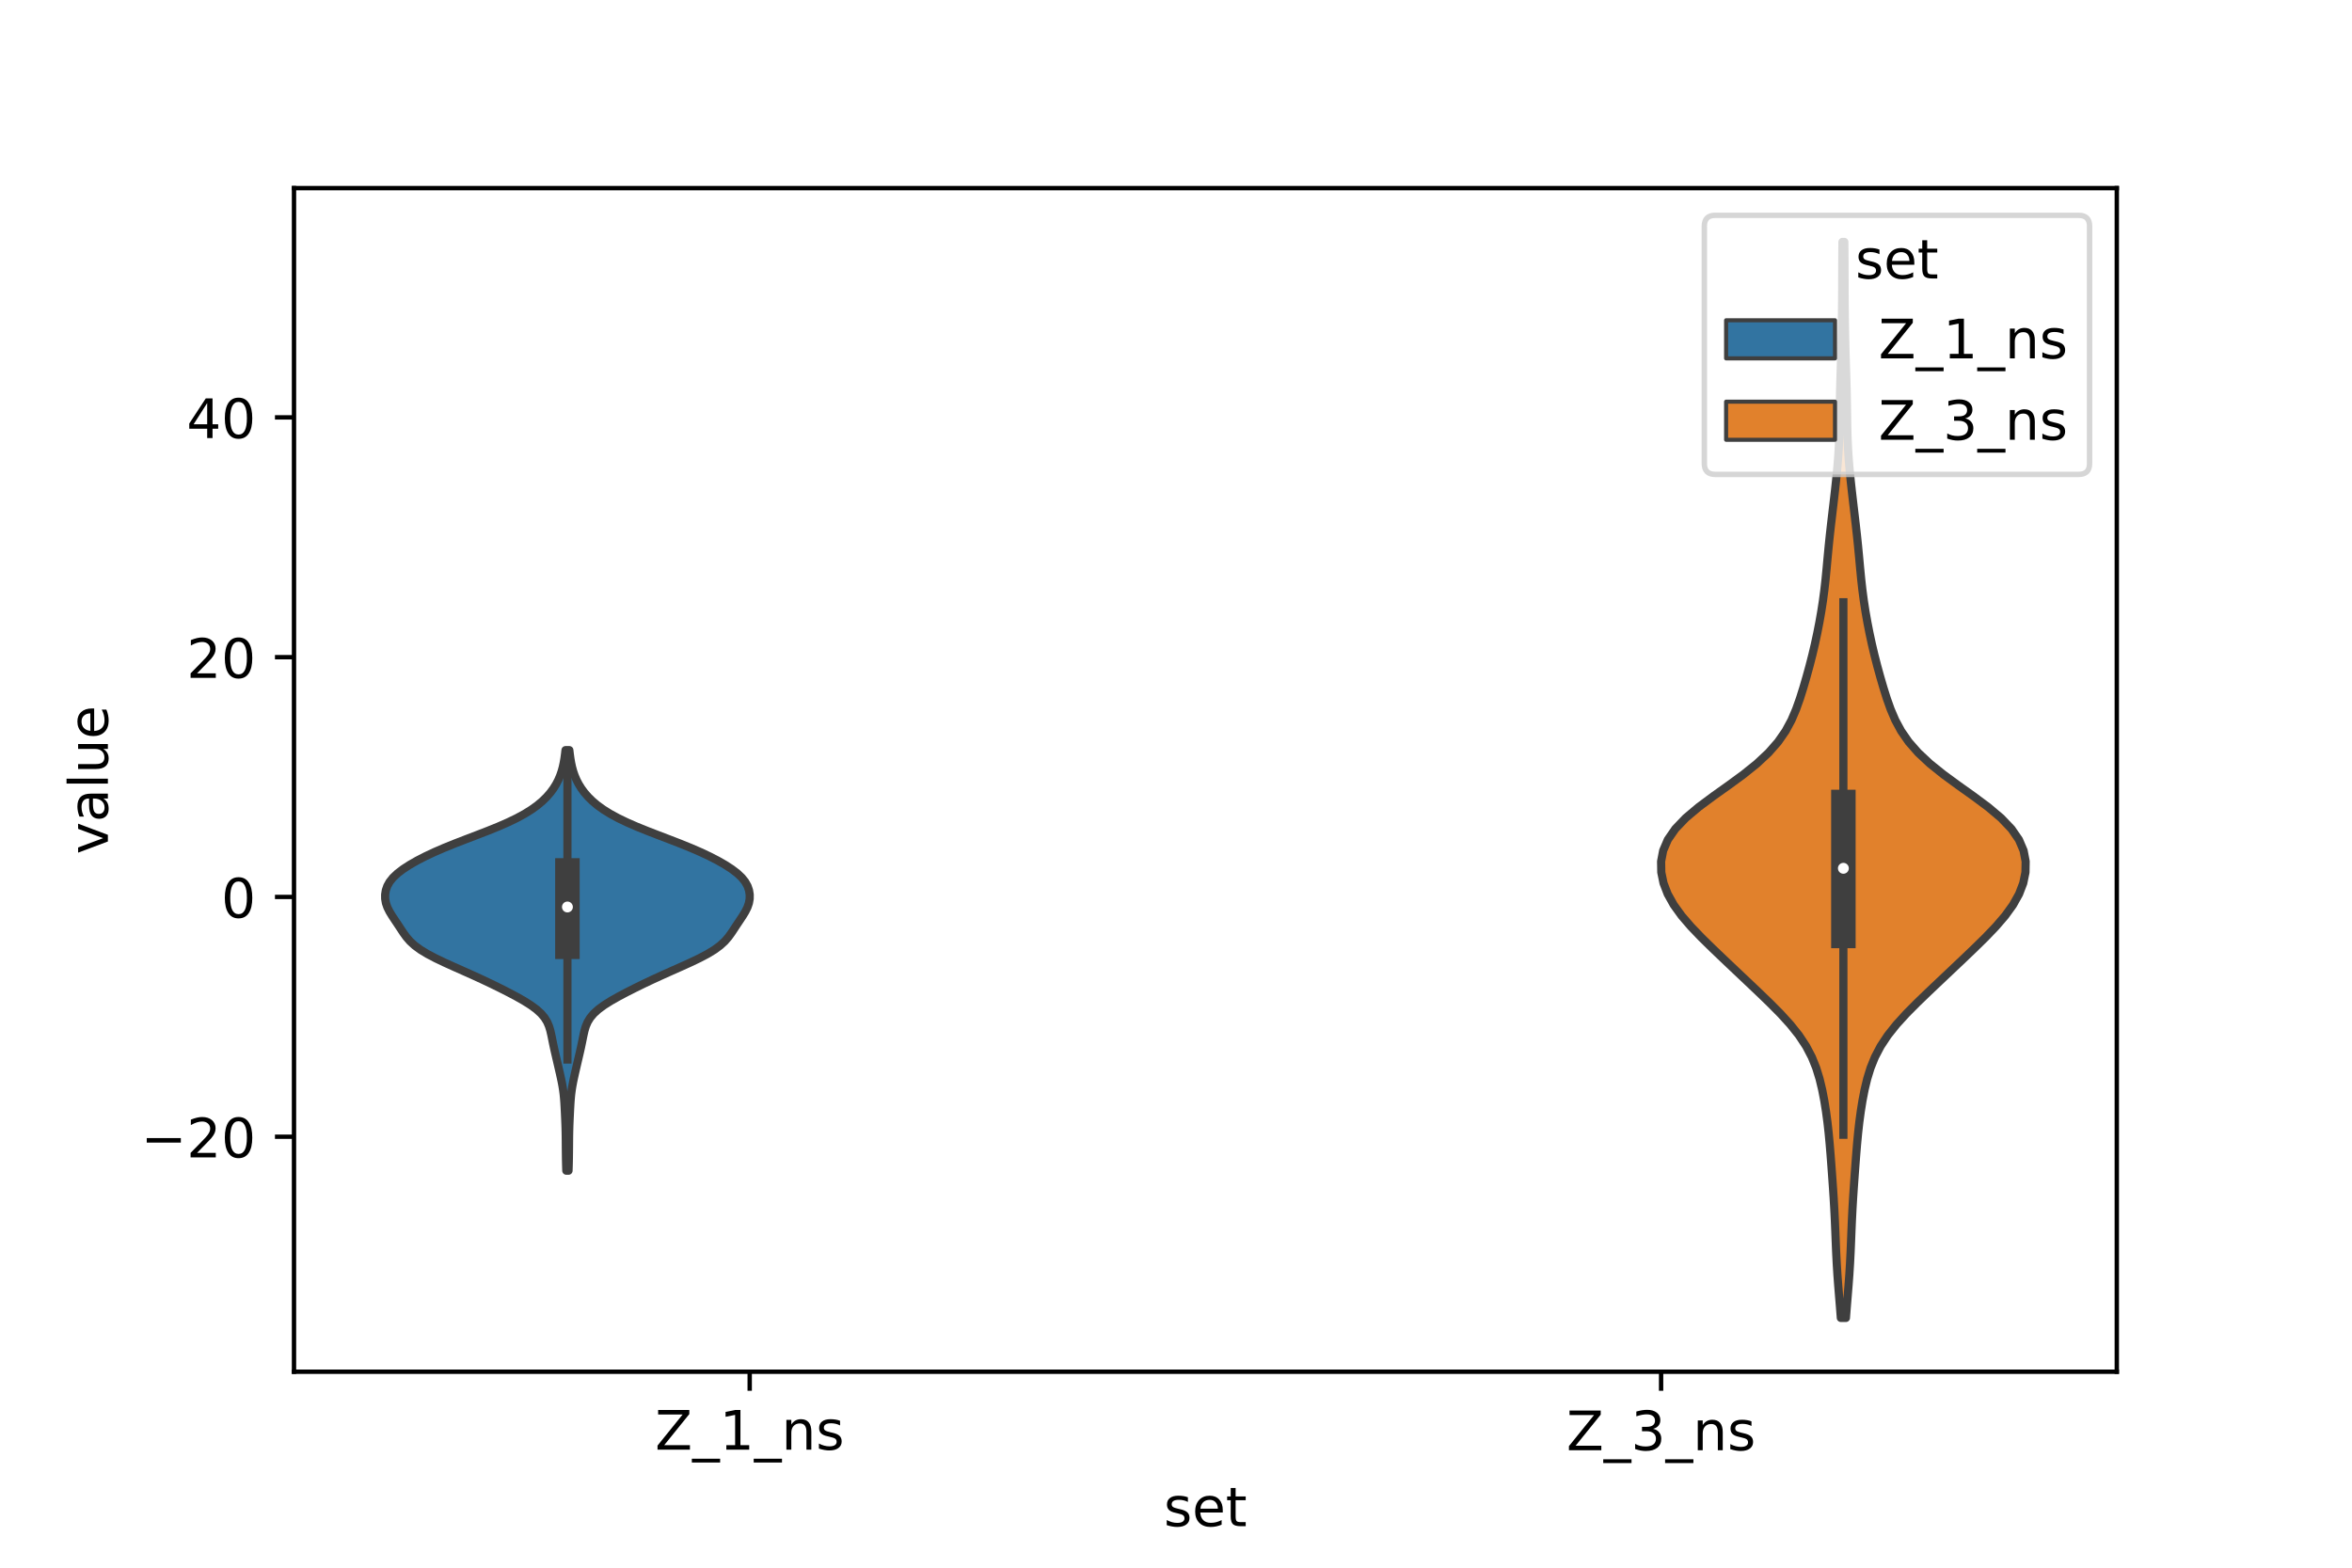 <?xml version="1.0" encoding="utf-8" standalone="no"?>
<!DOCTYPE svg PUBLIC "-//W3C//DTD SVG 1.1//EN"
  "http://www.w3.org/Graphics/SVG/1.1/DTD/svg11.dtd">
<!-- Created with matplotlib (https://matplotlib.org/) -->
<svg height="288pt" version="1.1" viewBox="0 0 432 288" width="432pt" xmlns="http://www.w3.org/2000/svg" xmlns:xlink="http://www.w3.org/1999/xlink">
 <defs>
  <style type="text/css">*{stroke-linecap:butt;stroke-linejoin:round;}</style>
 </defs>
 <g id="figure_1">
  <g id="patch_1">
   <path d="M 0 288 
L 432 288 
L 432 0 
L 0 0 
z
" style="fill:#ffffff;"/>
  </g>
  <g id="axes_1">
   <g id="patch_2">
    <path d="M 54 252 
L 388.8 252 
L 388.8 34.56 
L 54 34.56 
z
" style="fill:#ffffff;"/>
   </g>
   <g id="PolyCollection_1">
    <defs>
     <path d="M 104.424 -72.932 
L 104.016 -72.932 
L 103.989 -73.713 
L 103.969 -74.493 
L 103.953 -75.274 
L 103.942 -76.054 
L 103.933 -76.834 
L 103.926 -77.615 
L 103.92 -78.395 
L 103.912 -79.176 
L 103.899 -79.956 
L 103.879 -80.736 
L 103.853 -81.517 
L 103.821 -82.297 
L 103.785 -83.078 
L 103.748 -83.858 
L 103.708 -84.638 
L 103.663 -85.419 
L 103.605 -86.199 
L 103.529 -86.98 
L 103.429 -87.76 
L 103.304 -88.54 
L 103.157 -89.321 
L 102.992 -90.101 
L 102.818 -90.882 
L 102.638 -91.662 
L 102.457 -92.443 
L 102.275 -93.223 
L 102.093 -94.003 
L 101.912 -94.784 
L 101.737 -95.564 
L 101.572 -96.345 
L 101.415 -97.125 
L 101.256 -97.905 
L 101.076 -98.686 
L 100.841 -99.466 
L 100.508 -100.247 
L 100.033 -101.027 
L 99.376 -101.807 
L 98.512 -102.588 
L 97.445 -103.368 
L 96.201 -104.149 
L 94.821 -104.929 
L 93.347 -105.709 
L 91.806 -106.49 
L 90.212 -107.27 
L 88.563 -108.051 
L 86.863 -108.831 
L 85.121 -109.612 
L 83.365 -110.392 
L 81.642 -111.172 
L 80.009 -111.953 
L 78.524 -112.733 
L 77.237 -113.514 
L 76.173 -114.294 
L 75.322 -115.074 
L 74.645 -115.855 
L 74.08 -116.635 
L 73.564 -117.416 
L 73.052 -118.196 
L 72.529 -118.976 
L 72.012 -119.757 
L 71.538 -120.537 
L 71.151 -121.318 
L 70.883 -122.098 
L 70.746 -122.878 
L 70.74 -123.659 
L 70.865 -124.439 
L 71.133 -125.22 
L 71.567 -126 
L 72.193 -126.781 
L 73.021 -127.561 
L 74.045 -128.341 
L 75.247 -129.122 
L 76.61 -129.902 
L 78.124 -130.683 
L 79.785 -131.463 
L 81.588 -132.243 
L 83.514 -133.024 
L 85.527 -133.804 
L 87.572 -134.585 
L 89.588 -135.365 
L 91.514 -136.145 
L 93.301 -136.926 
L 94.918 -137.706 
L 96.354 -138.487 
L 97.608 -139.267 
L 98.692 -140.047 
L 99.622 -140.828 
L 100.417 -141.608 
L 101.095 -142.389 
L 101.669 -143.169 
L 102.152 -143.95 
L 102.554 -144.73 
L 102.885 -145.51 
L 103.154 -146.291 
L 103.367 -147.071 
L 103.536 -147.852 
L 103.67 -148.632 
L 103.777 -149.412 
L 103.868 -150.193 
L 104.572 -150.193 
L 104.572 -150.193 
L 104.663 -149.412 
L 104.77 -148.632 
L 104.904 -147.852 
L 105.073 -147.071 
L 105.286 -146.291 
L 105.555 -145.51 
L 105.886 -144.73 
L 106.288 -143.95 
L 106.771 -143.169 
L 107.345 -142.389 
L 108.023 -141.608 
L 108.818 -140.828 
L 109.748 -140.047 
L 110.832 -139.267 
L 112.086 -138.487 
L 113.522 -137.706 
L 115.139 -136.926 
L 116.926 -136.145 
L 118.852 -135.365 
L 120.868 -134.585 
L 122.913 -133.804 
L 124.926 -133.024 
L 126.852 -132.243 
L 128.655 -131.463 
L 130.316 -130.683 
L 131.83 -129.902 
L 133.193 -129.122 
L 134.395 -128.341 
L 135.419 -127.561 
L 136.247 -126.781 
L 136.873 -126 
L 137.307 -125.22 
L 137.575 -124.439 
L 137.7 -123.659 
L 137.694 -122.878 
L 137.557 -122.098 
L 137.289 -121.318 
L 136.902 -120.537 
L 136.428 -119.757 
L 135.911 -118.976 
L 135.388 -118.196 
L 134.876 -117.416 
L 134.36 -116.635 
L 133.795 -115.855 
L 133.118 -115.074 
L 132.267 -114.294 
L 131.203 -113.514 
L 129.916 -112.733 
L 128.431 -111.953 
L 126.798 -111.172 
L 125.075 -110.392 
L 123.319 -109.612 
L 121.577 -108.831 
L 119.877 -108.051 
L 118.228 -107.27 
L 116.634 -106.49 
L 115.093 -105.709 
L 113.619 -104.929 
L 112.239 -104.149 
L 110.995 -103.368 
L 109.928 -102.588 
L 109.064 -101.807 
L 108.407 -101.027 
L 107.932 -100.247 
L 107.599 -99.466 
L 107.364 -98.686 
L 107.184 -97.905 
L 107.025 -97.125 
L 106.868 -96.345 
L 106.703 -95.564 
L 106.528 -94.784 
L 106.347 -94.003 
L 106.165 -93.223 
L 105.983 -92.443 
L 105.802 -91.662 
L 105.622 -90.882 
L 105.448 -90.101 
L 105.283 -89.321 
L 105.136 -88.54 
L 105.011 -87.76 
L 104.911 -86.98 
L 104.835 -86.199 
L 104.777 -85.419 
L 104.732 -84.638 
L 104.692 -83.858 
L 104.655 -83.078 
L 104.619 -82.297 
L 104.587 -81.517 
L 104.561 -80.736 
L 104.541 -79.956 
L 104.528 -79.176 
L 104.52 -78.395 
L 104.514 -77.615 
L 104.507 -76.834 
L 104.498 -76.054 
L 104.487 -75.274 
L 104.471 -74.493 
L 104.451 -73.713 
L 104.424 -72.932 
z
" id="m4cc1b282d3" style="stroke:#3f3f3f;stroke-width:1.5;"/>
    </defs>
    <g clip-path="url(#p13125c8e55)">
     <use style="fill:#3274a1;stroke:#3f3f3f;stroke-width:1.5;" x="0" xlink:href="#m4cc1b282d3" y="288"/>
    </g>
   </g>
   <g id="PolyCollection_2">
    <defs>
     <path d="M 339.048 -45.884 
L 338.112 -45.884 
L 337.957 -47.88 
L 337.792 -49.877 
L 337.63 -51.874 
L 337.483 -53.87 
L 337.36 -55.867 
L 337.259 -57.864 
L 337.175 -59.86 
L 337.097 -61.857 
L 337.012 -63.854 
L 336.913 -65.851 
L 336.797 -67.847 
L 336.666 -69.844 
L 336.525 -71.841 
L 336.38 -73.837 
L 336.228 -75.834 
L 336.065 -77.831 
L 335.878 -79.827 
L 335.656 -81.824 
L 335.388 -83.821 
L 335.069 -85.818 
L 334.683 -87.814 
L 334.204 -89.811 
L 333.59 -91.808 
L 332.786 -93.804 
L 331.739 -95.801 
L 330.419 -97.798 
L 328.828 -99.794 
L 327.008 -101.791 
L 325.026 -103.788 
L 322.956 -105.784 
L 320.85 -107.781 
L 318.738 -109.778 
L 316.63 -111.775 
L 314.54 -113.771 
L 312.505 -115.768 
L 310.589 -117.765 
L 308.872 -119.761 
L 307.429 -121.758 
L 306.312 -123.755 
L 305.545 -125.751 
L 305.135 -127.748 
L 305.1 -129.745 
L 305.48 -131.741 
L 306.335 -133.738 
L 307.715 -135.735 
L 309.626 -137.732 
L 311.995 -139.728 
L 314.679 -141.725 
L 317.483 -143.722 
L 320.209 -145.718 
L 322.693 -147.715 
L 324.83 -149.712 
L 326.582 -151.708 
L 327.967 -153.705 
L 329.046 -155.702 
L 329.899 -157.699 
L 330.609 -159.695 
L 331.236 -161.692 
L 331.818 -163.689 
L 332.366 -165.685 
L 332.878 -167.682 
L 333.35 -169.679 
L 333.78 -171.675 
L 334.171 -173.672 
L 334.521 -175.669 
L 334.829 -177.665 
L 335.093 -179.662 
L 335.315 -181.659 
L 335.508 -183.656 
L 335.691 -185.652 
L 335.881 -187.649 
L 336.087 -189.646 
L 336.31 -191.642 
L 336.544 -193.639 
L 336.779 -195.636 
L 337.01 -197.632 
L 337.229 -199.629 
L 337.427 -201.626 
L 337.596 -203.622 
L 337.726 -205.619 
L 337.814 -207.616 
L 337.867 -209.613 
L 337.898 -211.609 
L 337.926 -213.606 
L 337.962 -215.603 
L 338.013 -217.599 
L 338.074 -219.596 
L 338.137 -221.593 
L 338.195 -223.589 
L 338.243 -225.586 
L 338.283 -227.583 
L 338.314 -229.58 
L 338.338 -231.576 
L 338.354 -233.573 
L 338.363 -235.57 
L 338.369 -237.566 
L 338.376 -239.563 
L 338.389 -241.56 
L 338.409 -243.556 
L 338.751 -243.556 
L 338.751 -243.556 
L 338.771 -241.56 
L 338.784 -239.563 
L 338.791 -237.566 
L 338.797 -235.57 
L 338.806 -233.573 
L 338.822 -231.576 
L 338.846 -229.58 
L 338.877 -227.583 
L 338.917 -225.586 
L 338.965 -223.589 
L 339.023 -221.593 
L 339.086 -219.596 
L 339.147 -217.599 
L 339.198 -215.603 
L 339.234 -213.606 
L 339.262 -211.609 
L 339.293 -209.613 
L 339.346 -207.616 
L 339.434 -205.619 
L 339.564 -203.622 
L 339.733 -201.626 
L 339.931 -199.629 
L 340.15 -197.632 
L 340.381 -195.636 
L 340.616 -193.639 
L 340.85 -191.642 
L 341.073 -189.646 
L 341.279 -187.649 
L 341.469 -185.652 
L 341.652 -183.656 
L 341.845 -181.659 
L 342.067 -179.662 
L 342.331 -177.665 
L 342.639 -175.669 
L 342.989 -173.672 
L 343.38 -171.675 
L 343.81 -169.679 
L 344.282 -167.682 
L 344.794 -165.685 
L 345.342 -163.689 
L 345.924 -161.692 
L 346.551 -159.695 
L 347.261 -157.699 
L 348.114 -155.702 
L 349.193 -153.705 
L 350.578 -151.708 
L 352.33 -149.712 
L 354.467 -147.715 
L 356.951 -145.718 
L 359.677 -143.722 
L 362.481 -141.725 
L 365.165 -139.728 
L 367.534 -137.732 
L 369.445 -135.735 
L 370.825 -133.738 
L 371.68 -131.741 
L 372.06 -129.745 
L 372.025 -127.748 
L 371.615 -125.751 
L 370.848 -123.755 
L 369.731 -121.758 
L 368.288 -119.761 
L 366.571 -117.765 
L 364.655 -115.768 
L 362.62 -113.771 
L 360.53 -111.775 
L 358.422 -109.778 
L 356.31 -107.781 
L 354.204 -105.784 
L 352.134 -103.788 
L 350.152 -101.791 
L 348.332 -99.794 
L 346.741 -97.798 
L 345.421 -95.801 
L 344.374 -93.804 
L 343.57 -91.808 
L 342.956 -89.811 
L 342.477 -87.814 
L 342.091 -85.818 
L 341.772 -83.821 
L 341.504 -81.824 
L 341.282 -79.827 
L 341.095 -77.831 
L 340.932 -75.834 
L 340.78 -73.837 
L 340.635 -71.841 
L 340.494 -69.844 
L 340.363 -67.847 
L 340.247 -65.851 
L 340.148 -63.854 
L 340.063 -61.857 
L 339.985 -59.86 
L 339.901 -57.864 
L 339.8 -55.867 
L 339.677 -53.87 
L 339.53 -51.874 
L 339.368 -49.877 
L 339.203 -47.88 
L 339.048 -45.884 
z
" id="m4905d271cf" style="stroke:#3f3f3f;stroke-width:1.5;"/>
    </defs>
    <g clip-path="url(#p13125c8e55)">
     <use style="fill:#e1812c;stroke:#3f3f3f;stroke-width:1.5;" x="0" xlink:href="#m4905d271cf" y="288"/>
    </g>
   </g>
   <g id="patch_3">
    <path clip-path="url(#p13125c8e55)" d="M 137.7 164.778 
L 137.7 164.778 
L 137.7 164.778 
L 137.7 164.778 
z
" style="fill:#3274a1;stroke:#3f3f3f;stroke-linejoin:miter;stroke-width:0.75;"/>
   </g>
   <g id="patch_4">
    <path clip-path="url(#p13125c8e55)" d="M 137.7 164.778 
L 137.7 164.778 
L 137.7 164.778 
L 137.7 164.778 
z
" style="fill:#e1812c;stroke:#3f3f3f;stroke-linejoin:miter;stroke-width:0.75;"/>
   </g>
   <g id="matplotlib.axis_1">
    <g id="xtick_1">
     <g id="line2d_1">
      <defs>
       <path d="M 0 0 
L 0 3.5 
" id="m4ebfcf0bb9" style="stroke:#000000;stroke-width:0.8;"/>
      </defs>
      <g>
       <use style="stroke:#000000;stroke-width:0.8;" x="137.7" xlink:href="#m4ebfcf0bb9" y="252"/>
      </g>
     </g>
     <g id="text_1">
      <!-- Z_1_ns -->
      <g transform="translate(120.32 266.32)scale(0.1 -0.1)">
       <defs>
        <path d="M 5.609 72.906 
L 62.891 72.906 
L 62.891 65.375 
L 16.797 8.297 
L 64.016 8.297 
L 64.016 0 
L 4.5 0 
L 4.5 7.516 
L 50.594 64.594 
L 5.609 64.594 
z
" id="DejaVuSans-90"/>
        <path d="M 50.984 -16.609 
L 50.984 -23.578 
L -0.984 -23.578 
L -0.984 -16.609 
z
" id="DejaVuSans-95"/>
        <path d="M 12.406 8.297 
L 28.516 8.297 
L 28.516 63.922 
L 10.984 60.406 
L 10.984 69.391 
L 28.422 72.906 
L 38.281 72.906 
L 38.281 8.297 
L 54.391 8.297 
L 54.391 0 
L 12.406 0 
z
" id="DejaVuSans-49"/>
        <path d="M 54.891 33.016 
L 54.891 0 
L 45.906 0 
L 45.906 32.719 
Q 45.906 40.484 42.875 44.328 
Q 39.844 48.188 33.797 48.188 
Q 26.516 48.188 22.312 43.547 
Q 18.109 38.922 18.109 30.906 
L 18.109 0 
L 9.078 0 
L 9.078 54.688 
L 18.109 54.688 
L 18.109 46.188 
Q 21.344 51.125 25.703 53.562 
Q 30.078 56 35.797 56 
Q 45.219 56 50.047 50.172 
Q 54.891 44.344 54.891 33.016 
z
" id="DejaVuSans-110"/>
        <path d="M 44.281 53.078 
L 44.281 44.578 
Q 40.484 46.531 36.375 47.5 
Q 32.281 48.484 27.875 48.484 
Q 21.188 48.484 17.844 46.438 
Q 14.5 44.391 14.5 40.281 
Q 14.5 37.156 16.891 35.375 
Q 19.281 33.594 26.516 31.984 
L 29.594 31.297 
Q 39.156 29.25 43.188 25.516 
Q 47.219 21.781 47.219 15.094 
Q 47.219 7.469 41.188 3.016 
Q 35.156 -1.422 24.609 -1.422 
Q 20.219 -1.422 15.453 -0.562 
Q 10.688 0.297 5.422 2 
L 5.422 11.281 
Q 10.406 8.688 15.234 7.391 
Q 20.062 6.109 24.812 6.109 
Q 31.156 6.109 34.562 8.281 
Q 37.984 10.453 37.984 14.406 
Q 37.984 18.062 35.516 20.016 
Q 33.062 21.969 24.703 23.781 
L 21.578 24.516 
Q 13.234 26.266 9.516 29.906 
Q 5.812 33.547 5.812 39.891 
Q 5.812 47.609 11.281 51.797 
Q 16.75 56 26.812 56 
Q 31.781 56 36.172 55.266 
Q 40.578 54.547 44.281 53.078 
z
" id="DejaVuSans-115"/>
       </defs>
       <use xlink:href="#DejaVuSans-90"/>
       <use x="68.506" xlink:href="#DejaVuSans-95"/>
       <use x="118.506" xlink:href="#DejaVuSans-49"/>
       <use x="182.129" xlink:href="#DejaVuSans-95"/>
       <use x="232.129" xlink:href="#DejaVuSans-110"/>
       <use x="295.508" xlink:href="#DejaVuSans-115"/>
      </g>
     </g>
    </g>
    <g id="xtick_2">
     <g id="line2d_2">
      <g>
       <use style="stroke:#000000;stroke-width:0.8;" x="305.1" xlink:href="#m4ebfcf0bb9" y="252"/>
      </g>
     </g>
     <g id="text_2">
      <!-- Z_3_ns -->
      <g transform="translate(287.72 266.422)scale(0.1 -0.1)">
       <defs>
        <path d="M 40.578 39.312 
Q 47.656 37.797 51.625 33 
Q 55.609 28.219 55.609 21.188 
Q 55.609 10.406 48.188 4.484 
Q 40.766 -1.422 27.094 -1.422 
Q 22.516 -1.422 17.656 -0.516 
Q 12.797 0.391 7.625 2.203 
L 7.625 11.719 
Q 11.719 9.328 16.594 8.109 
Q 21.484 6.891 26.812 6.891 
Q 36.078 6.891 40.938 10.547 
Q 45.797 14.203 45.797 21.188 
Q 45.797 27.641 41.281 31.266 
Q 36.766 34.906 28.719 34.906 
L 20.219 34.906 
L 20.219 43.016 
L 29.109 43.016 
Q 36.375 43.016 40.234 45.922 
Q 44.094 48.828 44.094 54.297 
Q 44.094 59.906 40.109 62.906 
Q 36.141 65.922 28.719 65.922 
Q 24.656 65.922 20.016 65.031 
Q 15.375 64.156 9.812 62.312 
L 9.812 71.094 
Q 15.438 72.656 20.344 73.438 
Q 25.25 74.219 29.594 74.219 
Q 40.828 74.219 47.359 69.109 
Q 53.906 64.016 53.906 55.328 
Q 53.906 49.266 50.438 45.094 
Q 46.969 40.922 40.578 39.312 
z
" id="DejaVuSans-51"/>
       </defs>
       <use xlink:href="#DejaVuSans-90"/>
       <use x="68.506" xlink:href="#DejaVuSans-95"/>
       <use x="118.506" xlink:href="#DejaVuSans-51"/>
       <use x="182.129" xlink:href="#DejaVuSans-95"/>
       <use x="232.129" xlink:href="#DejaVuSans-110"/>
       <use x="295.508" xlink:href="#DejaVuSans-115"/>
      </g>
     </g>
    </g>
    <g id="text_3">
     <!-- set -->
     <g transform="translate(213.759 280.378)scale(0.1 -0.1)">
      <defs>
       <path d="M 56.203 29.594 
L 56.203 25.203 
L 14.891 25.203 
Q 15.484 15.922 20.484 11.062 
Q 25.484 6.203 34.422 6.203 
Q 39.594 6.203 44.453 7.469 
Q 49.312 8.734 54.109 11.281 
L 54.109 2.781 
Q 49.266 0.734 44.188 -0.344 
Q 39.109 -1.422 33.891 -1.422 
Q 20.797 -1.422 13.156 6.188 
Q 5.516 13.812 5.516 26.812 
Q 5.516 40.234 12.766 48.109 
Q 20.016 56 32.328 56 
Q 43.359 56 49.781 48.891 
Q 56.203 41.797 56.203 29.594 
z
M 47.219 32.234 
Q 47.125 39.594 43.094 43.984 
Q 39.062 48.391 32.422 48.391 
Q 24.906 48.391 20.391 44.141 
Q 15.875 39.891 15.188 32.172 
z
" id="DejaVuSans-101"/>
       <path d="M 18.312 70.219 
L 18.312 54.688 
L 36.812 54.688 
L 36.812 47.703 
L 18.312 47.703 
L 18.312 18.016 
Q 18.312 11.328 20.141 9.422 
Q 21.969 7.516 27.594 7.516 
L 36.812 7.516 
L 36.812 0 
L 27.594 0 
Q 17.188 0 13.234 3.875 
Q 9.281 7.766 9.281 18.016 
L 9.281 47.703 
L 2.688 47.703 
L 2.688 54.688 
L 9.281 54.688 
L 9.281 70.219 
z
" id="DejaVuSans-116"/>
      </defs>
      <use xlink:href="#DejaVuSans-115"/>
      <use x="52.1" xlink:href="#DejaVuSans-101"/>
      <use x="113.623" xlink:href="#DejaVuSans-116"/>
     </g>
    </g>
   </g>
   <g id="matplotlib.axis_2">
    <g id="ytick_1">
     <g id="line2d_3">
      <defs>
       <path d="M 0 0 
L -3.5 0 
" id="m7b493f31ab" style="stroke:#000000;stroke-width:0.8;"/>
      </defs>
      <g>
       <use style="stroke:#000000;stroke-width:0.8;" x="54" xlink:href="#m7b493f31ab" y="208.828"/>
      </g>
     </g>
     <g id="text_4">
      <!-- −20 -->
      <g transform="translate(25.895 212.627)scale(0.1 -0.1)">
       <defs>
        <path d="M 10.594 35.5 
L 73.188 35.5 
L 73.188 27.203 
L 10.594 27.203 
z
" id="DejaVuSans-8722"/>
        <path d="M 19.188 8.297 
L 53.609 8.297 
L 53.609 0 
L 7.328 0 
L 7.328 8.297 
Q 12.938 14.109 22.625 23.891 
Q 32.328 33.688 34.812 36.531 
Q 39.547 41.844 41.422 45.531 
Q 43.312 49.219 43.312 52.781 
Q 43.312 58.594 39.234 62.25 
Q 35.156 65.922 28.609 65.922 
Q 23.969 65.922 18.812 64.312 
Q 13.672 62.703 7.812 59.422 
L 7.812 69.391 
Q 13.766 71.781 18.938 73 
Q 24.125 74.219 28.422 74.219 
Q 39.75 74.219 46.484 68.547 
Q 53.219 62.891 53.219 53.422 
Q 53.219 48.922 51.531 44.891 
Q 49.859 40.875 45.406 35.406 
Q 44.188 33.984 37.641 27.219 
Q 31.109 20.453 19.188 8.297 
z
" id="DejaVuSans-50"/>
        <path d="M 31.781 66.406 
Q 24.172 66.406 20.328 58.906 
Q 16.5 51.422 16.5 36.375 
Q 16.5 21.391 20.328 13.891 
Q 24.172 6.391 31.781 6.391 
Q 39.453 6.391 43.281 13.891 
Q 47.125 21.391 47.125 36.375 
Q 47.125 51.422 43.281 58.906 
Q 39.453 66.406 31.781 66.406 
z
M 31.781 74.219 
Q 44.047 74.219 50.516 64.516 
Q 56.984 54.828 56.984 36.375 
Q 56.984 17.969 50.516 8.266 
Q 44.047 -1.422 31.781 -1.422 
Q 19.531 -1.422 13.062 8.266 
Q 6.594 17.969 6.594 36.375 
Q 6.594 54.828 13.062 64.516 
Q 19.531 74.219 31.781 74.219 
z
" id="DejaVuSans-48"/>
       </defs>
       <use xlink:href="#DejaVuSans-8722"/>
       <use x="83.789" xlink:href="#DejaVuSans-50"/>
       <use x="147.412" xlink:href="#DejaVuSans-48"/>
      </g>
     </g>
    </g>
    <g id="ytick_2">
     <g id="line2d_4">
      <g>
       <use style="stroke:#000000;stroke-width:0.8;" x="54" xlink:href="#m7b493f31ab" y="164.778"/>
      </g>
     </g>
     <g id="text_5">
      <!-- 0 -->
      <g transform="translate(40.638 168.577)scale(0.1 -0.1)">
       <use xlink:href="#DejaVuSans-48"/>
      </g>
     </g>
    </g>
    <g id="ytick_3">
     <g id="line2d_5">
      <g>
       <use style="stroke:#000000;stroke-width:0.8;" x="54" xlink:href="#m7b493f31ab" y="120.728"/>
      </g>
     </g>
     <g id="text_6">
      <!-- 20 -->
      <g transform="translate(34.275 124.528)scale(0.1 -0.1)">
       <use xlink:href="#DejaVuSans-50"/>
       <use x="63.623" xlink:href="#DejaVuSans-48"/>
      </g>
     </g>
    </g>
    <g id="ytick_4">
     <g id="line2d_6">
      <g>
       <use style="stroke:#000000;stroke-width:0.8;" x="54" xlink:href="#m7b493f31ab" y="76.678"/>
      </g>
     </g>
     <g id="text_7">
      <!-- 40 -->
      <g transform="translate(34.275 80.478)scale(0.1 -0.1)">
       <defs>
        <path d="M 37.797 64.312 
L 12.891 25.391 
L 37.797 25.391 
z
M 35.203 72.906 
L 47.609 72.906 
L 47.609 25.391 
L 58.016 25.391 
L 58.016 17.188 
L 47.609 17.188 
L 47.609 0 
L 37.797 0 
L 37.797 17.188 
L 4.891 17.188 
L 4.891 26.703 
z
" id="DejaVuSans-52"/>
       </defs>
       <use xlink:href="#DejaVuSans-52"/>
       <use x="63.623" xlink:href="#DejaVuSans-48"/>
      </g>
     </g>
    </g>
    <g id="text_8">
     <!-- value -->
     <g transform="translate(19.816 156.938)rotate(-90)scale(0.1 -0.1)">
      <defs>
       <path d="M 2.984 54.688 
L 12.5 54.688 
L 29.594 8.797 
L 46.688 54.688 
L 56.203 54.688 
L 35.688 0 
L 23.484 0 
z
" id="DejaVuSans-118"/>
       <path d="M 34.281 27.484 
Q 23.391 27.484 19.188 25 
Q 14.984 22.516 14.984 16.5 
Q 14.984 11.719 18.141 8.906 
Q 21.297 6.109 26.703 6.109 
Q 34.188 6.109 38.703 11.406 
Q 43.219 16.703 43.219 25.484 
L 43.219 27.484 
z
M 52.203 31.203 
L 52.203 0 
L 43.219 0 
L 43.219 8.297 
Q 40.141 3.328 35.547 0.953 
Q 30.953 -1.422 24.312 -1.422 
Q 15.922 -1.422 10.953 3.297 
Q 6 8.016 6 15.922 
Q 6 25.141 12.172 29.828 
Q 18.359 34.516 30.609 34.516 
L 43.219 34.516 
L 43.219 35.406 
Q 43.219 41.609 39.141 45 
Q 35.062 48.391 27.688 48.391 
Q 23 48.391 18.547 47.266 
Q 14.109 46.141 10.016 43.891 
L 10.016 52.203 
Q 14.938 54.109 19.578 55.047 
Q 24.219 56 28.609 56 
Q 40.484 56 46.344 49.844 
Q 52.203 43.703 52.203 31.203 
z
" id="DejaVuSans-97"/>
       <path d="M 9.422 75.984 
L 18.406 75.984 
L 18.406 0 
L 9.422 0 
z
" id="DejaVuSans-108"/>
       <path d="M 8.5 21.578 
L 8.5 54.688 
L 17.484 54.688 
L 17.484 21.922 
Q 17.484 14.156 20.5 10.266 
Q 23.531 6.391 29.594 6.391 
Q 36.859 6.391 41.078 11.031 
Q 45.312 15.672 45.312 23.688 
L 45.312 54.688 
L 54.297 54.688 
L 54.297 0 
L 45.312 0 
L 45.312 8.406 
Q 42.047 3.422 37.719 1 
Q 33.406 -1.422 27.688 -1.422 
Q 18.266 -1.422 13.375 4.438 
Q 8.5 10.297 8.5 21.578 
z
M 31.109 56 
z
" id="DejaVuSans-117"/>
      </defs>
      <use xlink:href="#DejaVuSans-118"/>
      <use x="59.18" xlink:href="#DejaVuSans-97"/>
      <use x="120.459" xlink:href="#DejaVuSans-108"/>
      <use x="148.242" xlink:href="#DejaVuSans-117"/>
      <use x="211.621" xlink:href="#DejaVuSans-101"/>
     </g>
    </g>
   </g>
   <g id="line2d_7">
    <path clip-path="url(#p13125c8e55)" d="M 104.22 194.641 
L 104.22 139.585 
" style="fill:none;stroke:#3f3f3f;stroke-linecap:square;stroke-width:1.5;"/>
   </g>
   <g id="line2d_8">
    <path clip-path="url(#p13125c8e55)" d="M 104.22 173.932 
L 104.22 159.904 
" style="fill:none;stroke:#3f3f3f;stroke-linecap:square;stroke-width:4.5;"/>
   </g>
   <g id="line2d_9">
    <path clip-path="url(#p13125c8e55)" d="M 338.58 208.47 
L 338.58 110.644 
" style="fill:none;stroke:#3f3f3f;stroke-linecap:square;stroke-width:1.5;"/>
   </g>
   <g id="line2d_10">
    <path clip-path="url(#p13125c8e55)" d="M 338.58 171.942 
L 338.58 147.331 
" style="fill:none;stroke:#3f3f3f;stroke-linecap:square;stroke-width:4.5;"/>
   </g>
   <g id="patch_5">
    <path d="M 54 252 
L 54 34.56 
" style="fill:none;stroke:#000000;stroke-linecap:square;stroke-linejoin:miter;stroke-width:0.8;"/>
   </g>
   <g id="patch_6">
    <path d="M 388.8 252 
L 388.8 34.56 
" style="fill:none;stroke:#000000;stroke-linecap:square;stroke-linejoin:miter;stroke-width:0.8;"/>
   </g>
   <g id="patch_7">
    <path d="M 54 252 
L 388.8 252 
" style="fill:none;stroke:#000000;stroke-linecap:square;stroke-linejoin:miter;stroke-width:0.8;"/>
   </g>
   <g id="patch_8">
    <path d="M 54 34.56 
L 388.8 34.56 
" style="fill:none;stroke:#000000;stroke-linecap:square;stroke-linejoin:miter;stroke-width:0.8;"/>
   </g>
   <g id="PathCollection_1">
    <defs>
     <path d="M 0 1.5 
C 0.398 1.5 0.779 1.342 1.061 1.061 
C 1.342 0.779 1.5 0.398 1.5 0 
C 1.5 -0.398 1.342 -0.779 1.061 -1.061 
C 0.779 -1.342 0.398 -1.5 0 -1.5 
C -0.398 -1.5 -0.779 -1.342 -1.061 -1.061 
C -1.342 -0.779 -1.5 -0.398 -1.5 0 
C -1.5 0.398 -1.342 0.779 -1.061 1.061 
C -0.779 1.342 -0.398 1.5 0 1.5 
z
" id="m1991ca67b5" style="stroke:#3f3f3f;"/>
    </defs>
    <g clip-path="url(#p13125c8e55)">
     <use style="fill:#ffffff;stroke:#3f3f3f;" x="104.22" xlink:href="#m1991ca67b5" y="166.623"/>
    </g>
   </g>
   <g id="PathCollection_2">
    <g clip-path="url(#p13125c8e55)">
     <use style="fill:#ffffff;stroke:#3f3f3f;" x="338.58" xlink:href="#m1991ca67b5" y="159.516"/>
    </g>
   </g>
   <g id="legend_1">
    <g id="patch_9">
     <path d="M 315.041 87.151 
L 381.8 87.151 
Q 383.8 87.151 383.8 85.151 
L 383.8 41.56 
Q 383.8 39.56 381.8 39.56 
L 315.041 39.56 
Q 313.041 39.56 313.041 41.56 
L 313.041 85.151 
Q 313.041 87.151 315.041 87.151 
z
" style="fill:#ffffff;opacity:0.8;stroke:#cccccc;stroke-linejoin:miter;"/>
    </g>
    <g id="text_9">
     <!-- set -->
     <g transform="translate(340.779 51.158)scale(0.1 -0.1)">
      <use xlink:href="#DejaVuSans-115"/>
      <use x="52.1" xlink:href="#DejaVuSans-101"/>
      <use x="113.623" xlink:href="#DejaVuSans-116"/>
     </g>
    </g>
    <g id="patch_10">
     <path d="M 317.041 65.837 
L 337.041 65.837 
L 337.041 58.837 
L 317.041 58.837 
z
" style="fill:#3274a1;stroke:#3f3f3f;stroke-linejoin:miter;stroke-width:0.75;"/>
    </g>
    <g id="text_10">
     <!-- Z_1_ns -->
     <g transform="translate(345.041 65.837)scale(0.1 -0.1)">
      <use xlink:href="#DejaVuSans-90"/>
      <use x="68.506" xlink:href="#DejaVuSans-95"/>
      <use x="118.506" xlink:href="#DejaVuSans-49"/>
      <use x="182.129" xlink:href="#DejaVuSans-95"/>
      <use x="232.129" xlink:href="#DejaVuSans-110"/>
      <use x="295.508" xlink:href="#DejaVuSans-115"/>
     </g>
    </g>
    <g id="patch_11">
     <path d="M 317.041 80.793 
L 337.041 80.793 
L 337.041 73.793 
L 317.041 73.793 
z
" style="fill:#e1812c;stroke:#3f3f3f;stroke-linejoin:miter;stroke-width:0.75;"/>
    </g>
    <g id="text_11">
     <!-- Z_3_ns -->
     <g transform="translate(345.041 80.793)scale(0.1 -0.1)">
      <use xlink:href="#DejaVuSans-90"/>
      <use x="68.506" xlink:href="#DejaVuSans-95"/>
      <use x="118.506" xlink:href="#DejaVuSans-51"/>
      <use x="182.129" xlink:href="#DejaVuSans-95"/>
      <use x="232.129" xlink:href="#DejaVuSans-110"/>
      <use x="295.508" xlink:href="#DejaVuSans-115"/>
     </g>
    </g>
   </g>
  </g>
 </g>
 <defs>
  <clipPath id="p13125c8e55">
   <rect height="217.44" width="334.8" x="54" y="34.56"/>
  </clipPath>
 </defs>
</svg>
